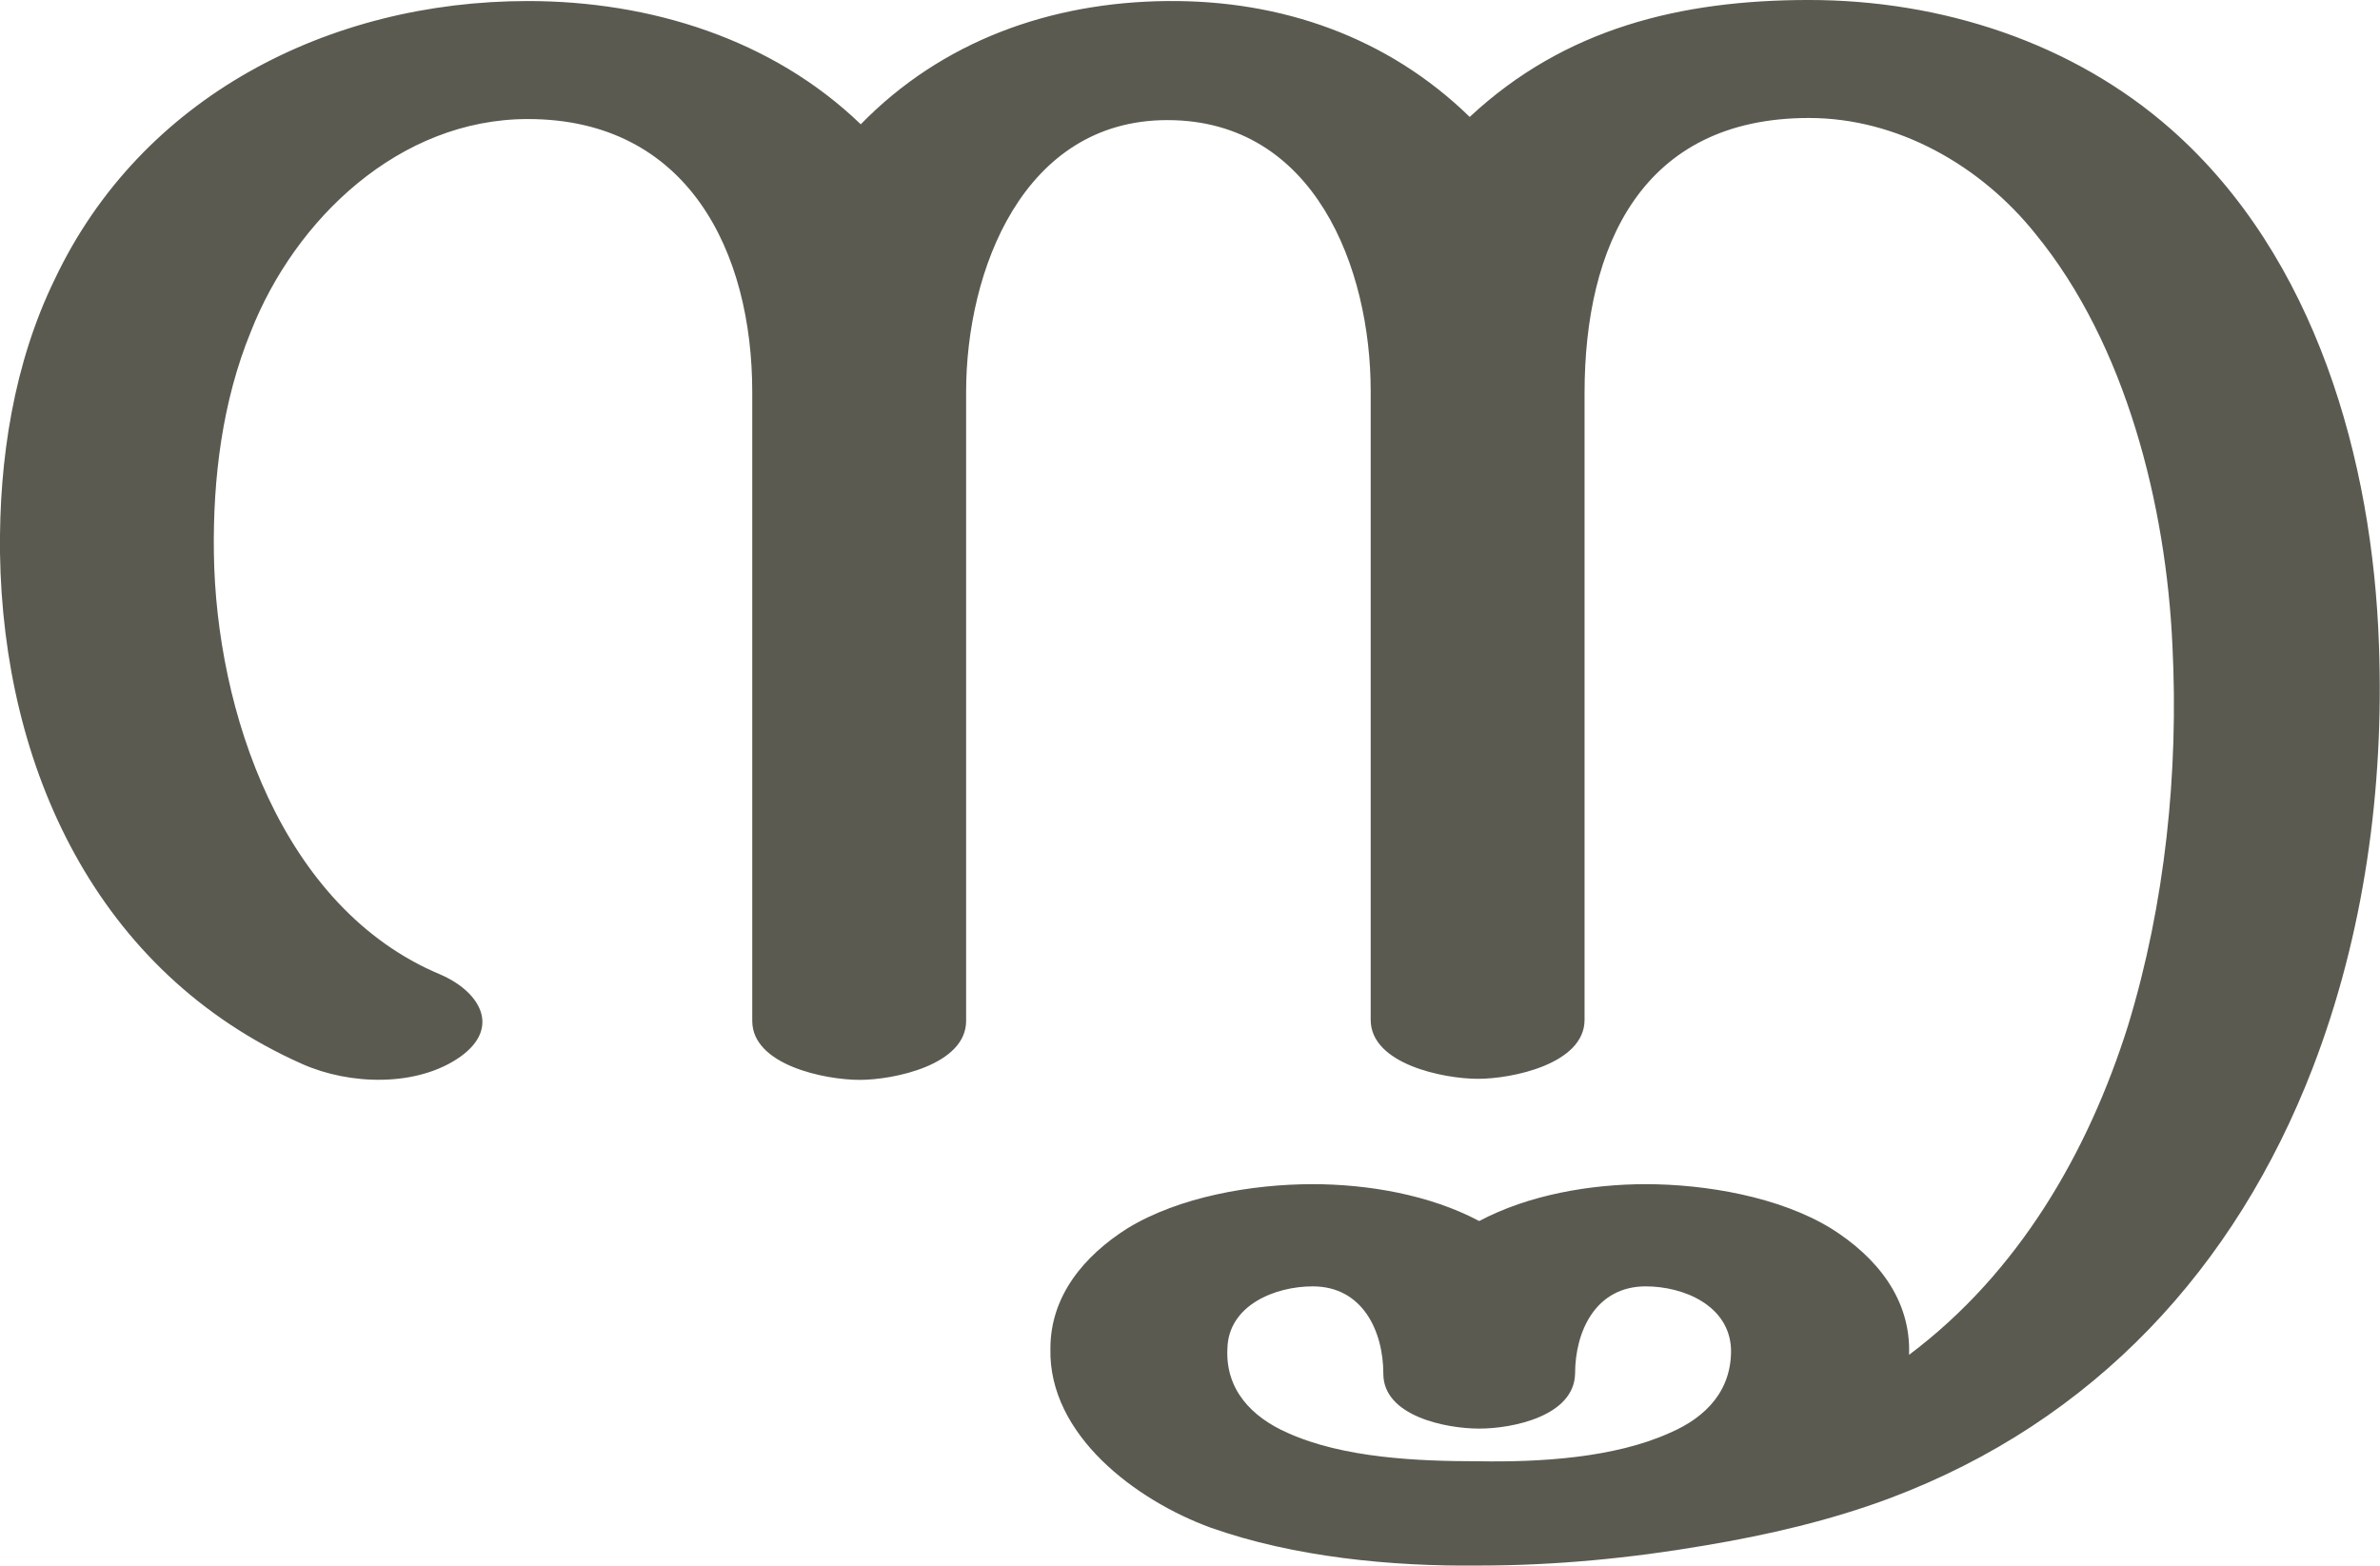 <?xml version="1.0" encoding="UTF-8"?>
<!DOCTYPE svg PUBLIC "-//W3C//DTD SVG 1.1//EN" "http://www.w3.org/Graphics/SVG/1.1/DTD/svg11.dtd">
<!-- Creator: CorelDRAW X8 -->
<svg xmlns="http://www.w3.org/2000/svg" xml:space="preserve" width="2259px" height="1486px" version="1.1" style="shape-rendering:geometricPrecision; text-rendering:geometricPrecision; image-rendering:optimizeQuality; fill-rule:evenodd; clip-rule:evenodd"
viewBox="0 0 2259 1486"
 xmlns:xlink="http://www.w3.org/1999/xlink">
 <defs>
  <style type="text/css">
   <![CDATA[
    .fil0 {fill:#5B5A50}
   ]]>
  </style>
 </defs>
 <g id="Layer_x0020_1">
  <path class="fil0" d="M1403 1387c58,1 129,-3 182,-27 35,-15 59,-41 58,-80 -2,-41 -45,-59 -81,-59 -47,0 -67,42 -67,83 -1,40 -59,52 -91,52 -32,0 -91,-12 -91,-52 0,-41 -20,-83 -67,-83 -36,0 -80,18 -81,59 -2,39 23,65 57,80 53,24 124,27 181,27zm101 -1014l0 595c0,42 -69,56 -101,56 -33,0 -102,-14 -102,-56l0 -597c0,-116 -53,-257 -193,-257 -137,0 -191,143 -191,258l0 597c0,42 -69,56 -101,56 -33,0 -102,-14 -102,-56l0 -597c0,-133 -61,-259 -213,-259 -122,0 -221,95 -263,202 -27,66 -36,139 -35,210 2,149 64,337 215,400 37,16 58,50 19,78 -41,29 -105,27 -150,7 -196,-87 -284,-282 -287,-485 -1,-89 13,-180 52,-260 82,-173 260,-264 449,-264 116,0 232,36 316,117 77,-79 180,-116 291,-117 108,-1 209,34 287,110 90,-84 200,-111 322,-111 125,0 250,40 344,123 137,121 191,314 197,489 5,136 -14,275 -63,402 -73,189 -207,335 -401,408 -56,21 -116,35 -176,45 -70,12 -142,19 -214,19 -83,1 -176,-8 -255,-36 -71,-26 -154,-88 -152,-170 0,-50 32,-88 73,-114 49,-30 118,-42 176,-42 52,0 111,10 158,35 47,-25 106,-35 158,-35 57,0 127,12 176,42 43,27 76,67 74,120 104,-78 170,-192 208,-313 35,-115 48,-240 42,-360 -6,-133 -44,-286 -130,-391 -52,-65 -131,-110 -215,-110 -159,0 -213,122 -213,261z"/>
 </g>
</svg>
